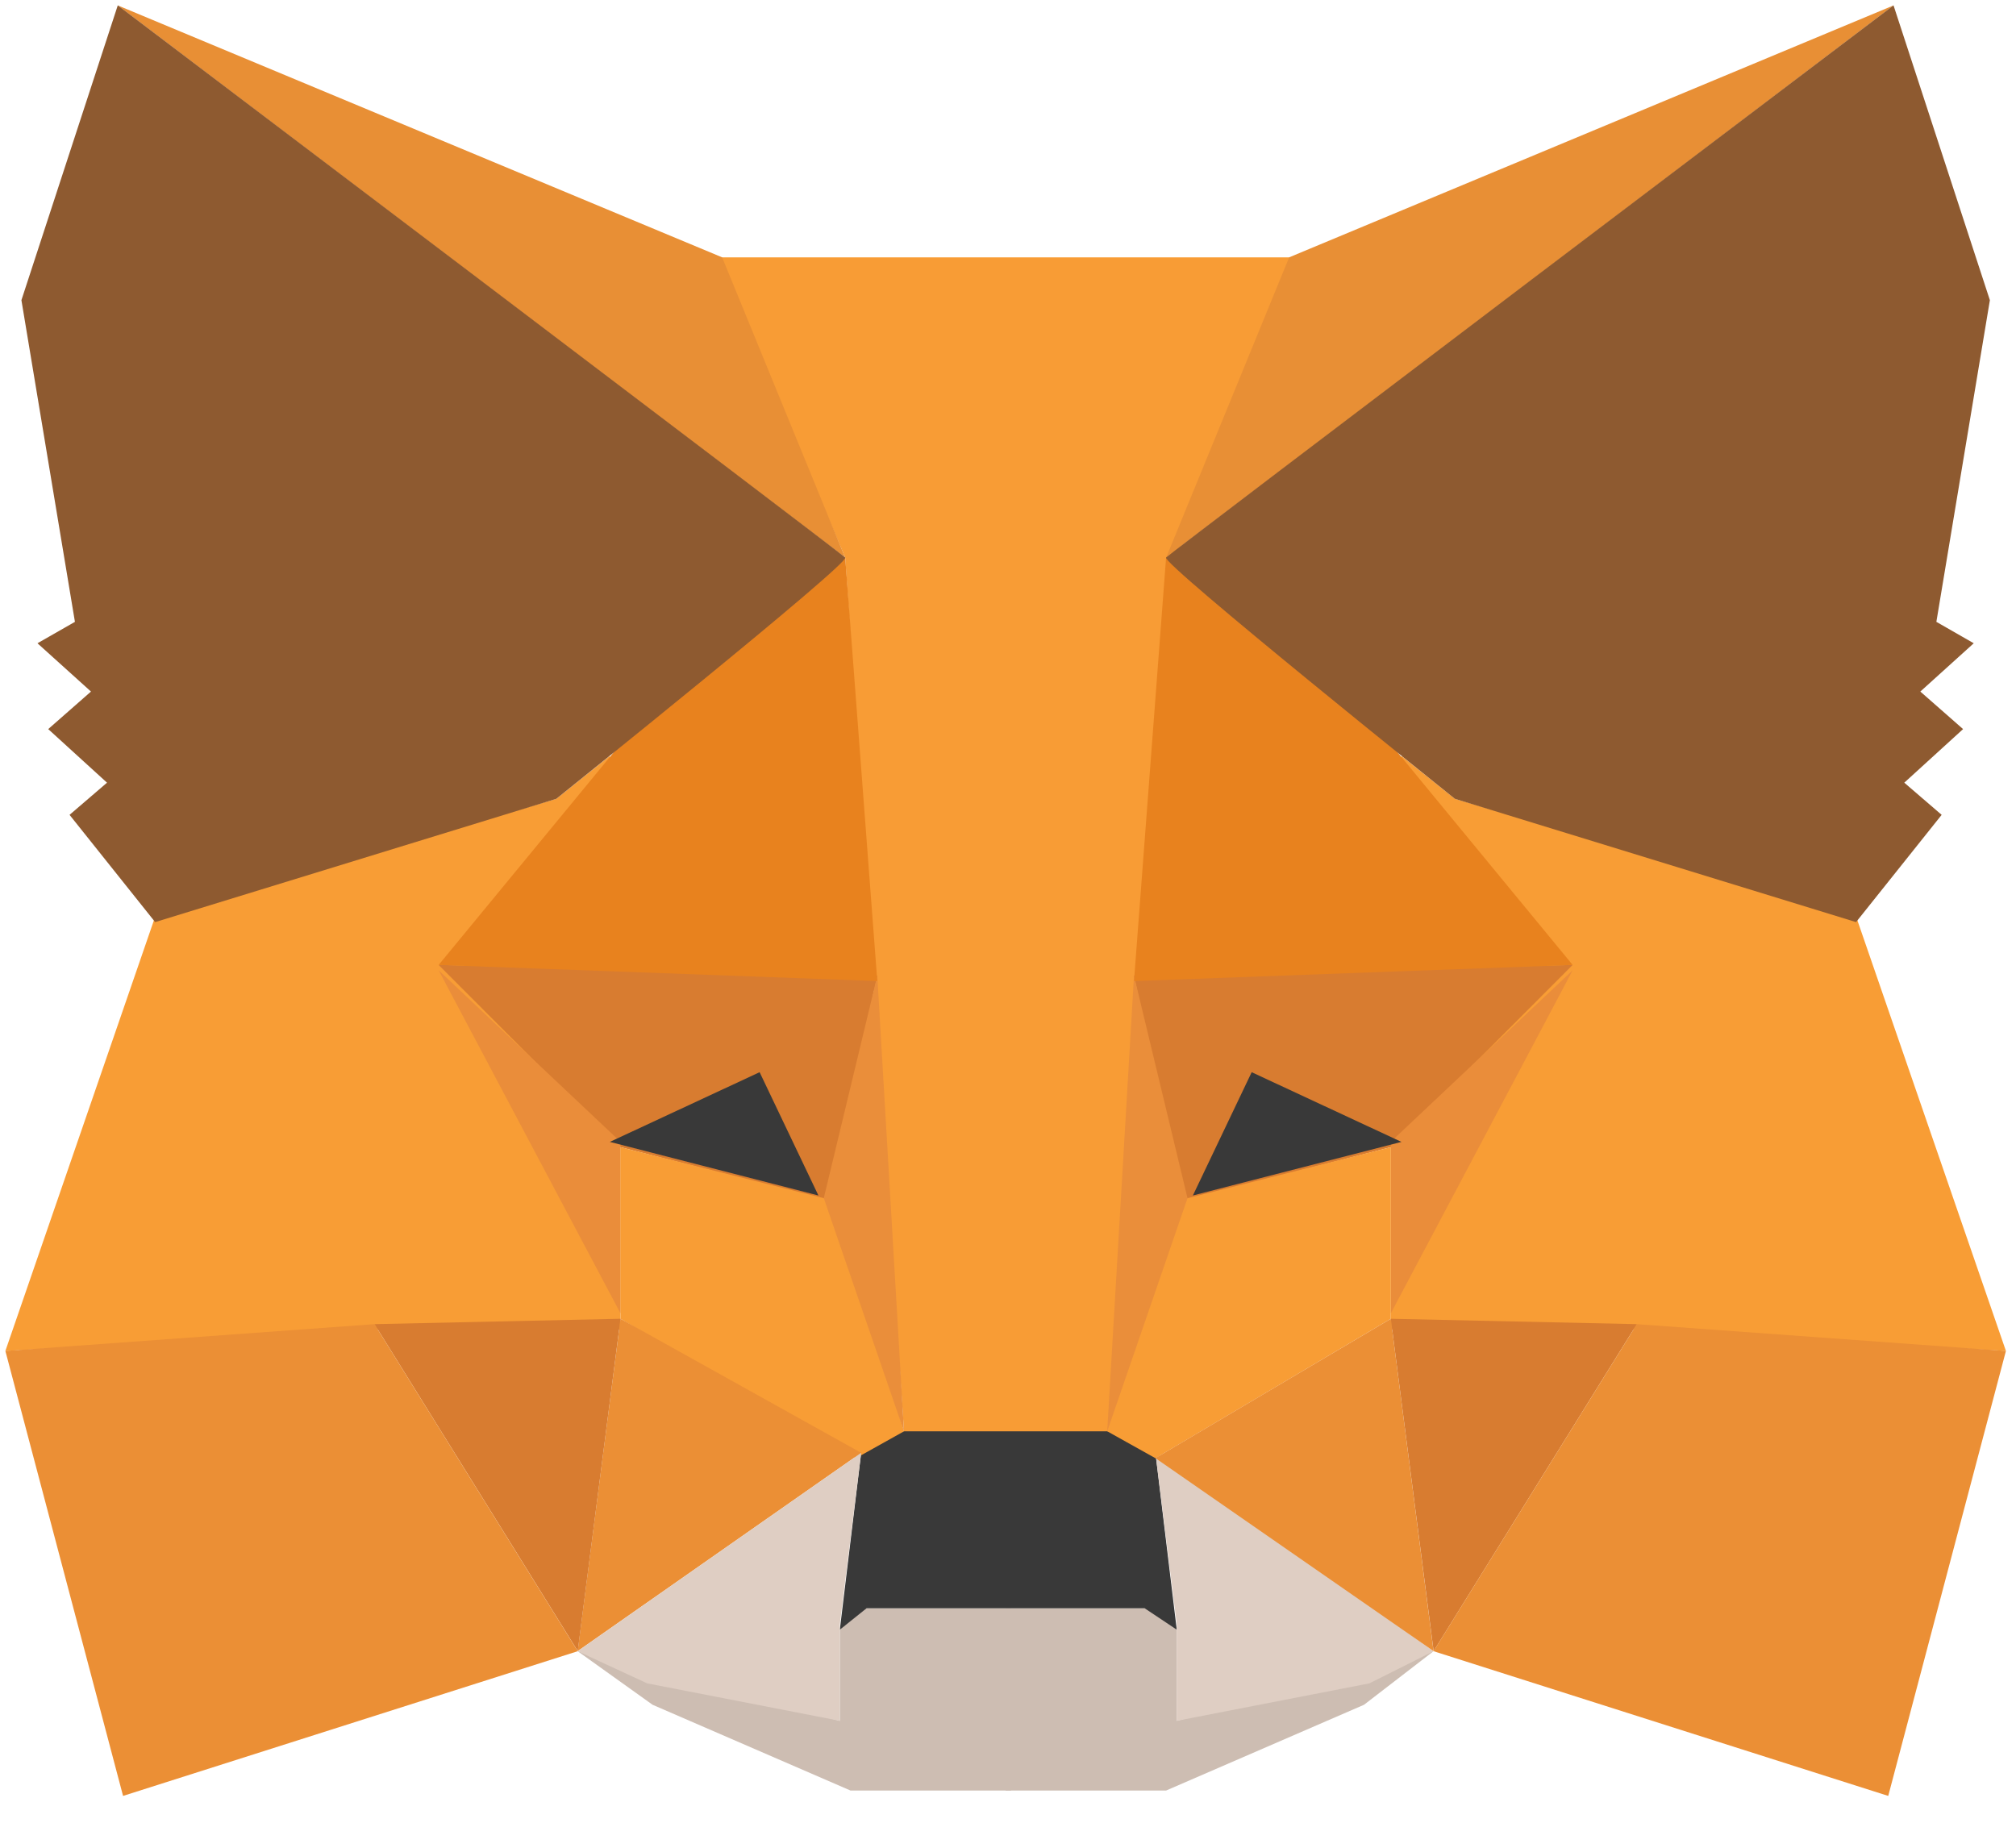 <svg width="24" height="22" viewBox="0 0 24 22" fill="none" xmlns="http://www.w3.org/2000/svg">
<path fill-rule="evenodd" clip-rule="evenodd" d="M6.877 19.66L9.998 20.489V19.404L10.252 19.149H12.036V20.425V21.319H10.125L7.769 20.298L6.877 19.66Z" fill="#CDBDB2"/>
<path fill-rule="evenodd" clip-rule="evenodd" d="M17.066 19.66L14.009 20.489V19.404L13.755 19.149H11.972V20.425V21.319H13.882L16.238 20.298L17.066 19.66Z" fill="#CDBDB2"/>
<path fill-rule="evenodd" clip-rule="evenodd" d="M10.252 17.298L9.998 19.404L10.316 19.149H13.627L14.009 19.404L13.755 17.298L13.245 16.979L10.698 17.042L10.252 17.298Z" fill="#393939"/>
<path fill-rule="evenodd" clip-rule="evenodd" d="M8.533 3.064L10.062 6.638L10.762 17.042H13.245L14.01 6.638L15.411 3.064H8.533Z" fill="#F89C35"/>
<path fill-rule="evenodd" clip-rule="evenodd" d="M1.847 10.915L0.064 16.085L4.522 15.83H7.387V13.596L7.26 9L6.623 9.511L1.847 10.915Z" fill="#F89D35"/>
<path fill-rule="evenodd" clip-rule="evenodd" d="M5.222 11.489L10.444 11.617L9.871 14.298L7.387 13.659L5.222 11.489Z" fill="#D87C30"/>
<path fill-rule="evenodd" clip-rule="evenodd" d="M5.222 11.553L7.387 13.595V15.638L5.222 11.553Z" fill="#EA8D3A"/>
<path fill-rule="evenodd" clip-rule="evenodd" d="M7.387 13.659L9.934 14.298L10.762 17.042L10.189 17.362L7.387 15.702V13.659Z" fill="#F89D35"/>
<path fill-rule="evenodd" clip-rule="evenodd" d="M7.387 15.702L6.877 19.659L10.252 17.298L7.387 15.702Z" fill="#EB8F35"/>
<path fill-rule="evenodd" clip-rule="evenodd" d="M10.444 11.617L10.762 17.043L9.807 14.266L10.444 11.617Z" fill="#EA8E3A"/>
<path fill-rule="evenodd" clip-rule="evenodd" d="M4.458 15.766L7.387 15.702L6.878 19.659L4.458 15.766Z" fill="#D87C30"/>
<path fill-rule="evenodd" clip-rule="evenodd" d="M1.465 21.383L6.878 19.66L4.458 15.766L0.064 16.085L1.465 21.383Z" fill="#EB8F35"/>
<path fill-rule="evenodd" clip-rule="evenodd" d="M10.062 6.638L7.324 8.936L5.222 11.489L10.444 11.681L10.062 6.638Z" fill="#E8821E"/>
<path fill-rule="evenodd" clip-rule="evenodd" d="M6.877 19.66L10.252 17.298L9.998 19.34V20.489L7.705 20.043L6.877 19.66Z" fill="#DFCEC3"/>
<path fill-rule="evenodd" clip-rule="evenodd" d="M17.066 19.66L13.755 17.298L14.009 19.34V20.489L16.302 20.043L17.066 19.66Z" fill="#DFCEC3"/>
<path fill-rule="evenodd" clip-rule="evenodd" d="M9.043 12.766L9.743 14.234L7.26 13.596L9.043 12.766Z" fill="#393939"/>
<path fill-rule="evenodd" clip-rule="evenodd" d="M1.401 0.064L10.061 6.638L8.597 3.064L1.401 0.064Z" fill="#E88F35"/>
<path fill-rule="evenodd" clip-rule="evenodd" d="M1.402 0.064L0.255 3.574L0.892 7.404L0.446 7.659L1.083 8.234L0.574 8.681L1.274 9.319L0.828 9.702L1.847 10.979L6.623 9.511C6.623 9.511 10.126 6.702 10.062 6.638C9.998 6.574 1.402 0.064 1.402 0.064Z" fill="#8E5A30"/>
<path fill-rule="evenodd" clip-rule="evenodd" d="M22.097 10.915L23.88 16.085L19.422 15.83H16.557V13.596L16.684 9L17.321 9.511L22.097 10.915Z" fill="#F89D35"/>
<path fill-rule="evenodd" clip-rule="evenodd" d="M18.722 11.489L13.5 11.617L14.073 14.298L16.557 13.659L18.722 11.489Z" fill="#D87C30"/>
<path fill-rule="evenodd" clip-rule="evenodd" d="M18.722 11.553L16.557 13.595V15.638L18.722 11.553Z" fill="#EA8D3A"/>
<path fill-rule="evenodd" clip-rule="evenodd" d="M16.557 13.659L14.01 14.298L13.182 17.042L13.755 17.362L16.557 15.702V13.659Z" fill="#F89D35"/>
<path fill-rule="evenodd" clip-rule="evenodd" d="M16.557 15.702L17.066 19.659L13.755 17.361L16.557 15.702Z" fill="#EB8F35"/>
<path fill-rule="evenodd" clip-rule="evenodd" d="M13.5 11.617L13.181 17.043L14.137 14.266L13.5 11.617Z" fill="#EA8E3A"/>
<path fill-rule="evenodd" clip-rule="evenodd" d="M19.486 15.766L16.557 15.702L17.067 19.659L19.486 15.766Z" fill="#D87C30"/>
<path fill-rule="evenodd" clip-rule="evenodd" d="M22.479 21.383L17.066 19.66L19.486 15.766L23.88 16.085L22.479 21.383Z" fill="#EB8F35"/>
<path fill-rule="evenodd" clip-rule="evenodd" d="M13.882 6.638L16.62 8.936L18.722 11.489L13.5 11.681L13.882 6.638Z" fill="#E8821E"/>
<path fill-rule="evenodd" clip-rule="evenodd" d="M14.901 12.766L14.201 14.234L16.684 13.596L14.901 12.766Z" fill="#393939"/>
<path fill-rule="evenodd" clip-rule="evenodd" d="M22.543 0.064L13.883 6.638L15.347 3.064L22.543 0.064Z" fill="#E88F35"/>
<path fill-rule="evenodd" clip-rule="evenodd" d="M22.542 0.064L23.689 3.574L23.052 7.404L23.497 7.659L22.861 8.234L23.37 8.681L22.67 9.319L23.115 9.702L22.096 10.979L17.32 9.511C17.32 9.511 13.818 6.702 13.882 6.638C13.945 6.574 22.542 0.064 22.542 0.064Z" fill="#8E5A30"/>
</svg>
